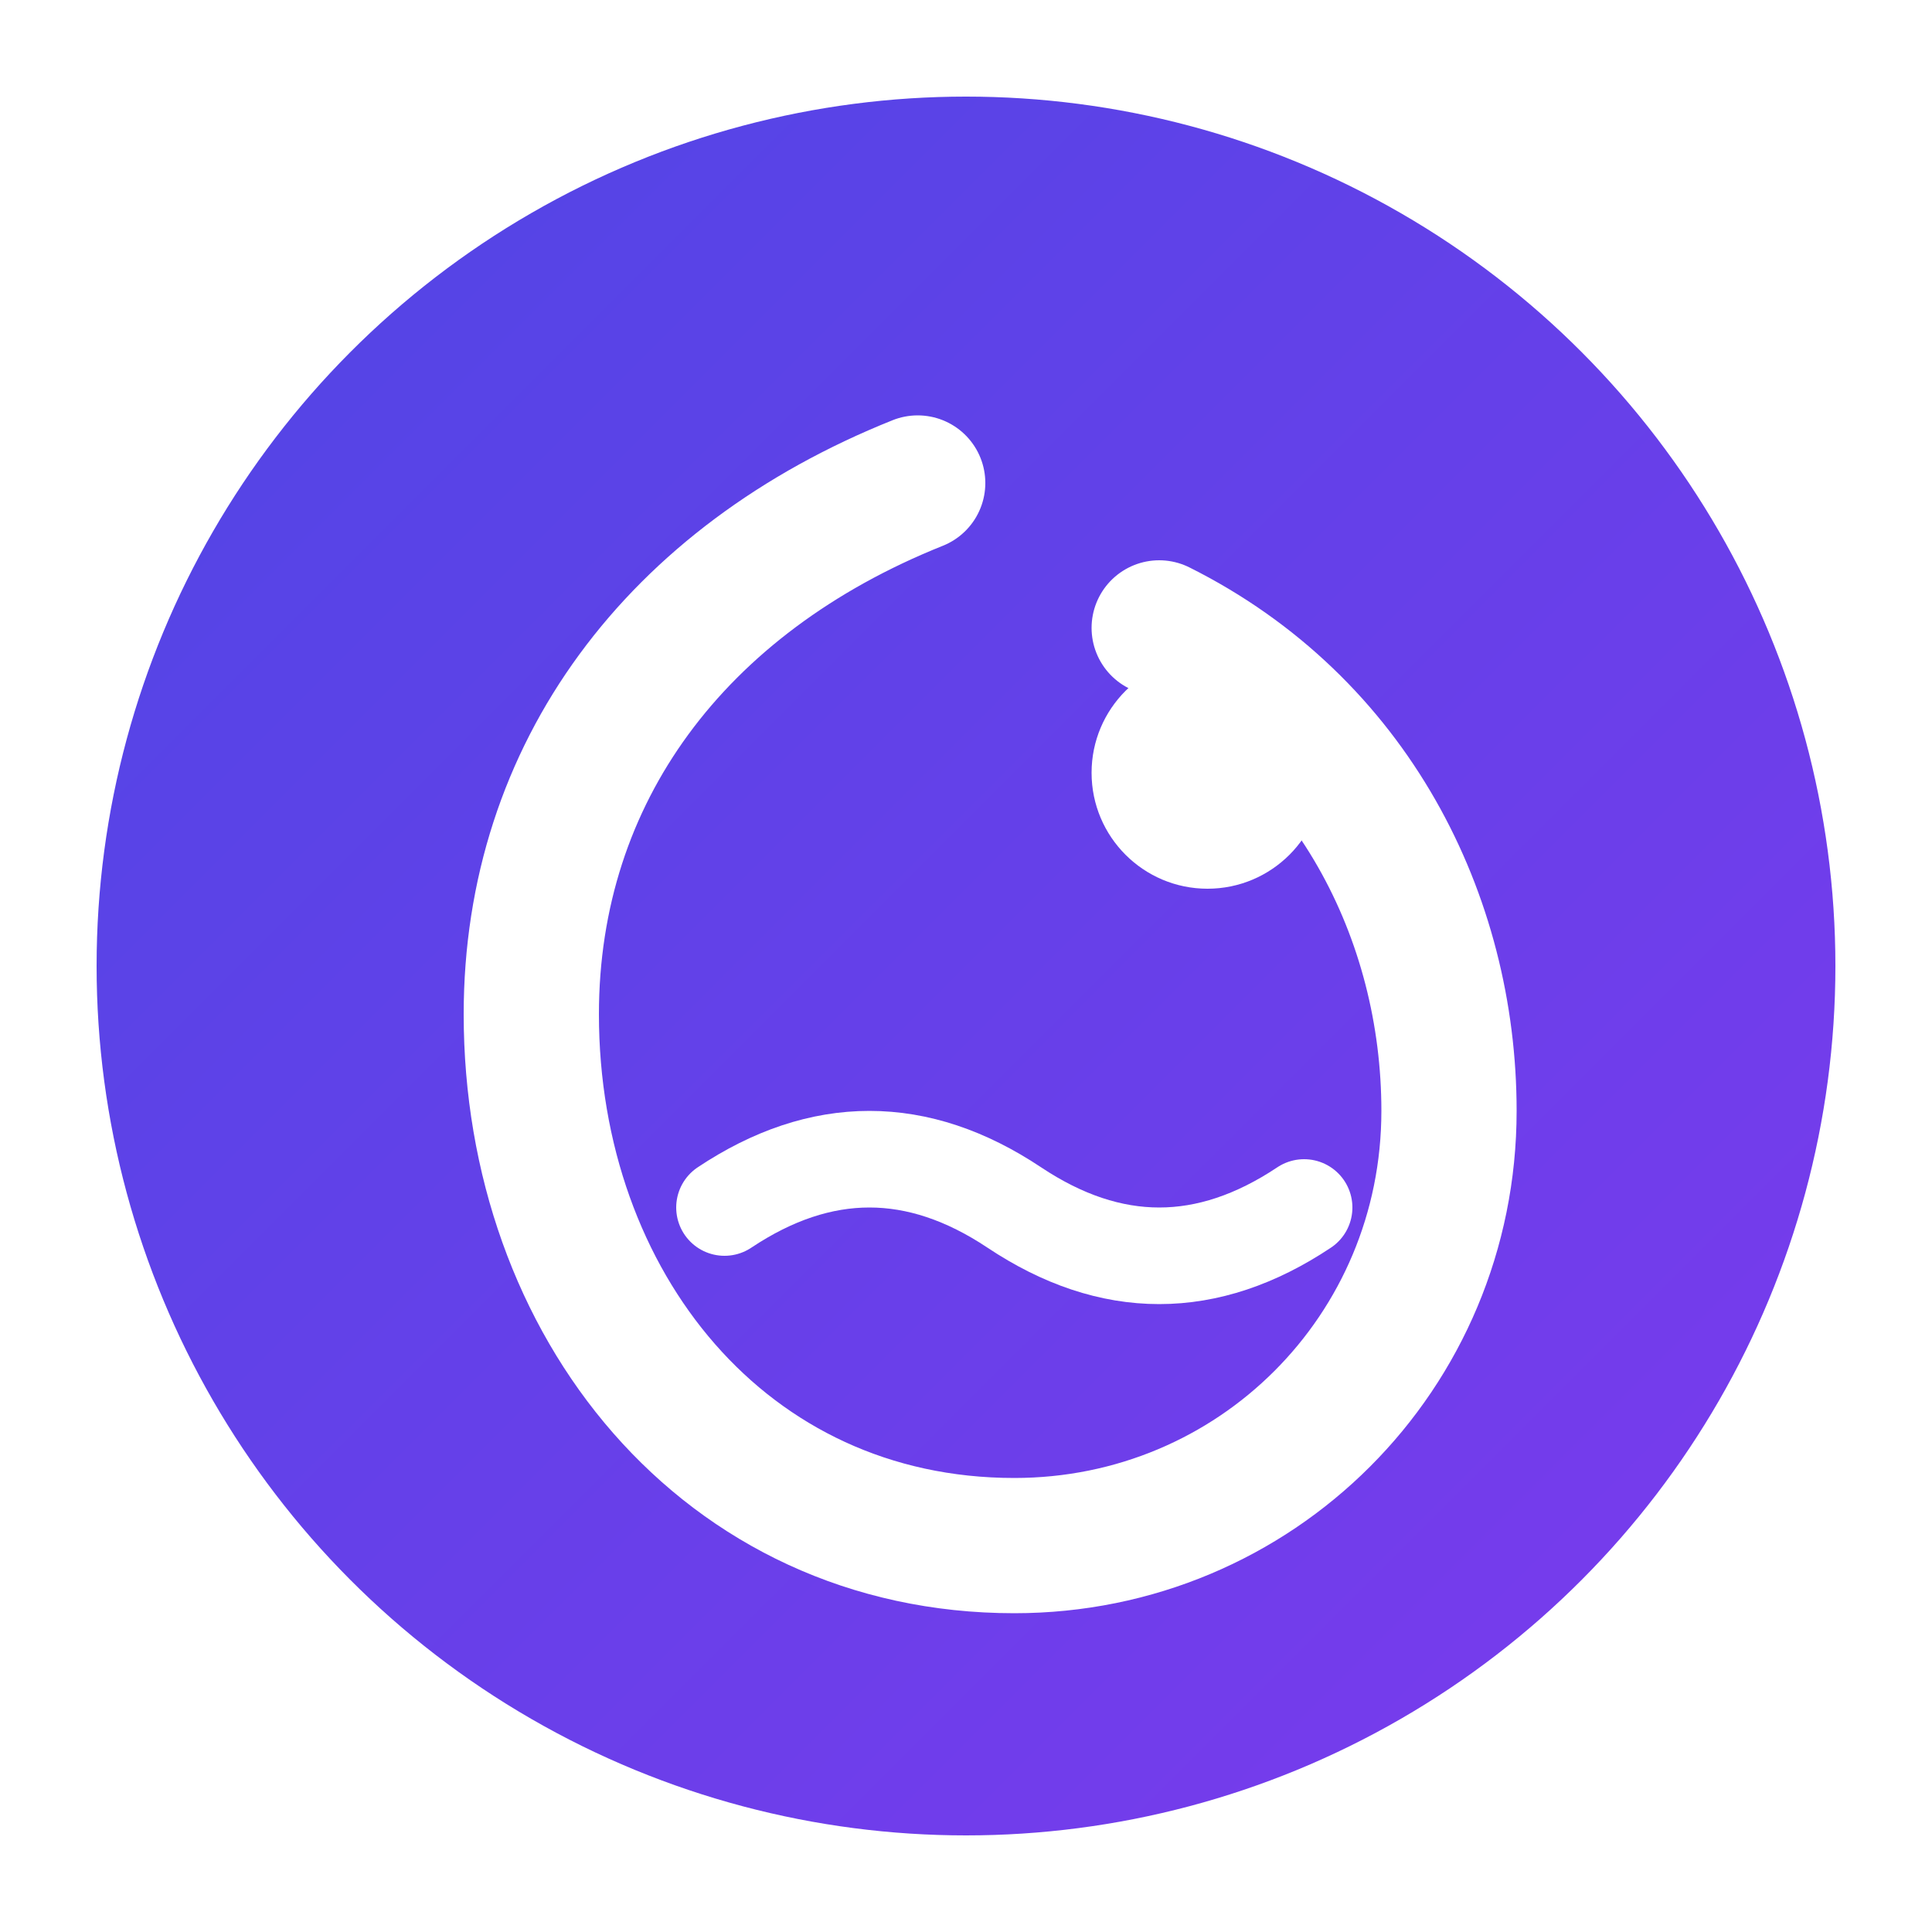 <?xml version="1.0" encoding="UTF-8"?>
<svg width="200" height="200" viewBox="0 0 200 200" xmlns="http://www.w3.org/2000/svg">
  <!-- Fundo circular com gradiente -->
  <defs>
    <linearGradient id="logoGradient" x1="0%" y1="0%" x2="100%" y2="100%">
      <stop offset="0%" stop-color="#4F46E5" />
      <stop offset="100%" stop-color="#7C3AED" />
    </linearGradient>
    
    <filter id="shadow" x="-20%" y="-20%" width="140%" height="140%">
      <feDropShadow dx="0" dy="4" stdDeviation="5" flood-color="#0008" flood-opacity="0.3"/>
    </filter>
  </defs>
  
  <!-- Círculo principal com gradiente -->
  <circle cx="100" cy="100" r="90" fill="url(#logoGradient)" filter="url(#shadow)" />
  
  <!-- "C" estilizado para ChatRioBR -->
  <path d="M120,65 C140,75 150,95 150,115 C150,140 130,160 105,160 C75,160 55,135 55,105 C55,80 70,60 95,50" 
        fill="none" stroke="#fff" stroke-width="14" stroke-linecap="round" />
        
  <!-- Pequeno círculo representando um "ponto" para o Rio -->
  <circle cx="125" cy="80" r="12" fill="#ffffff" />
  
  <!-- Ondas representando o "Rio" -->
  <path d="M75,125 Q90,115 105,125 Q120,135 135,125" 
        fill="none" stroke="#ffffff" stroke-width="10" stroke-linecap="round" />
</svg> 